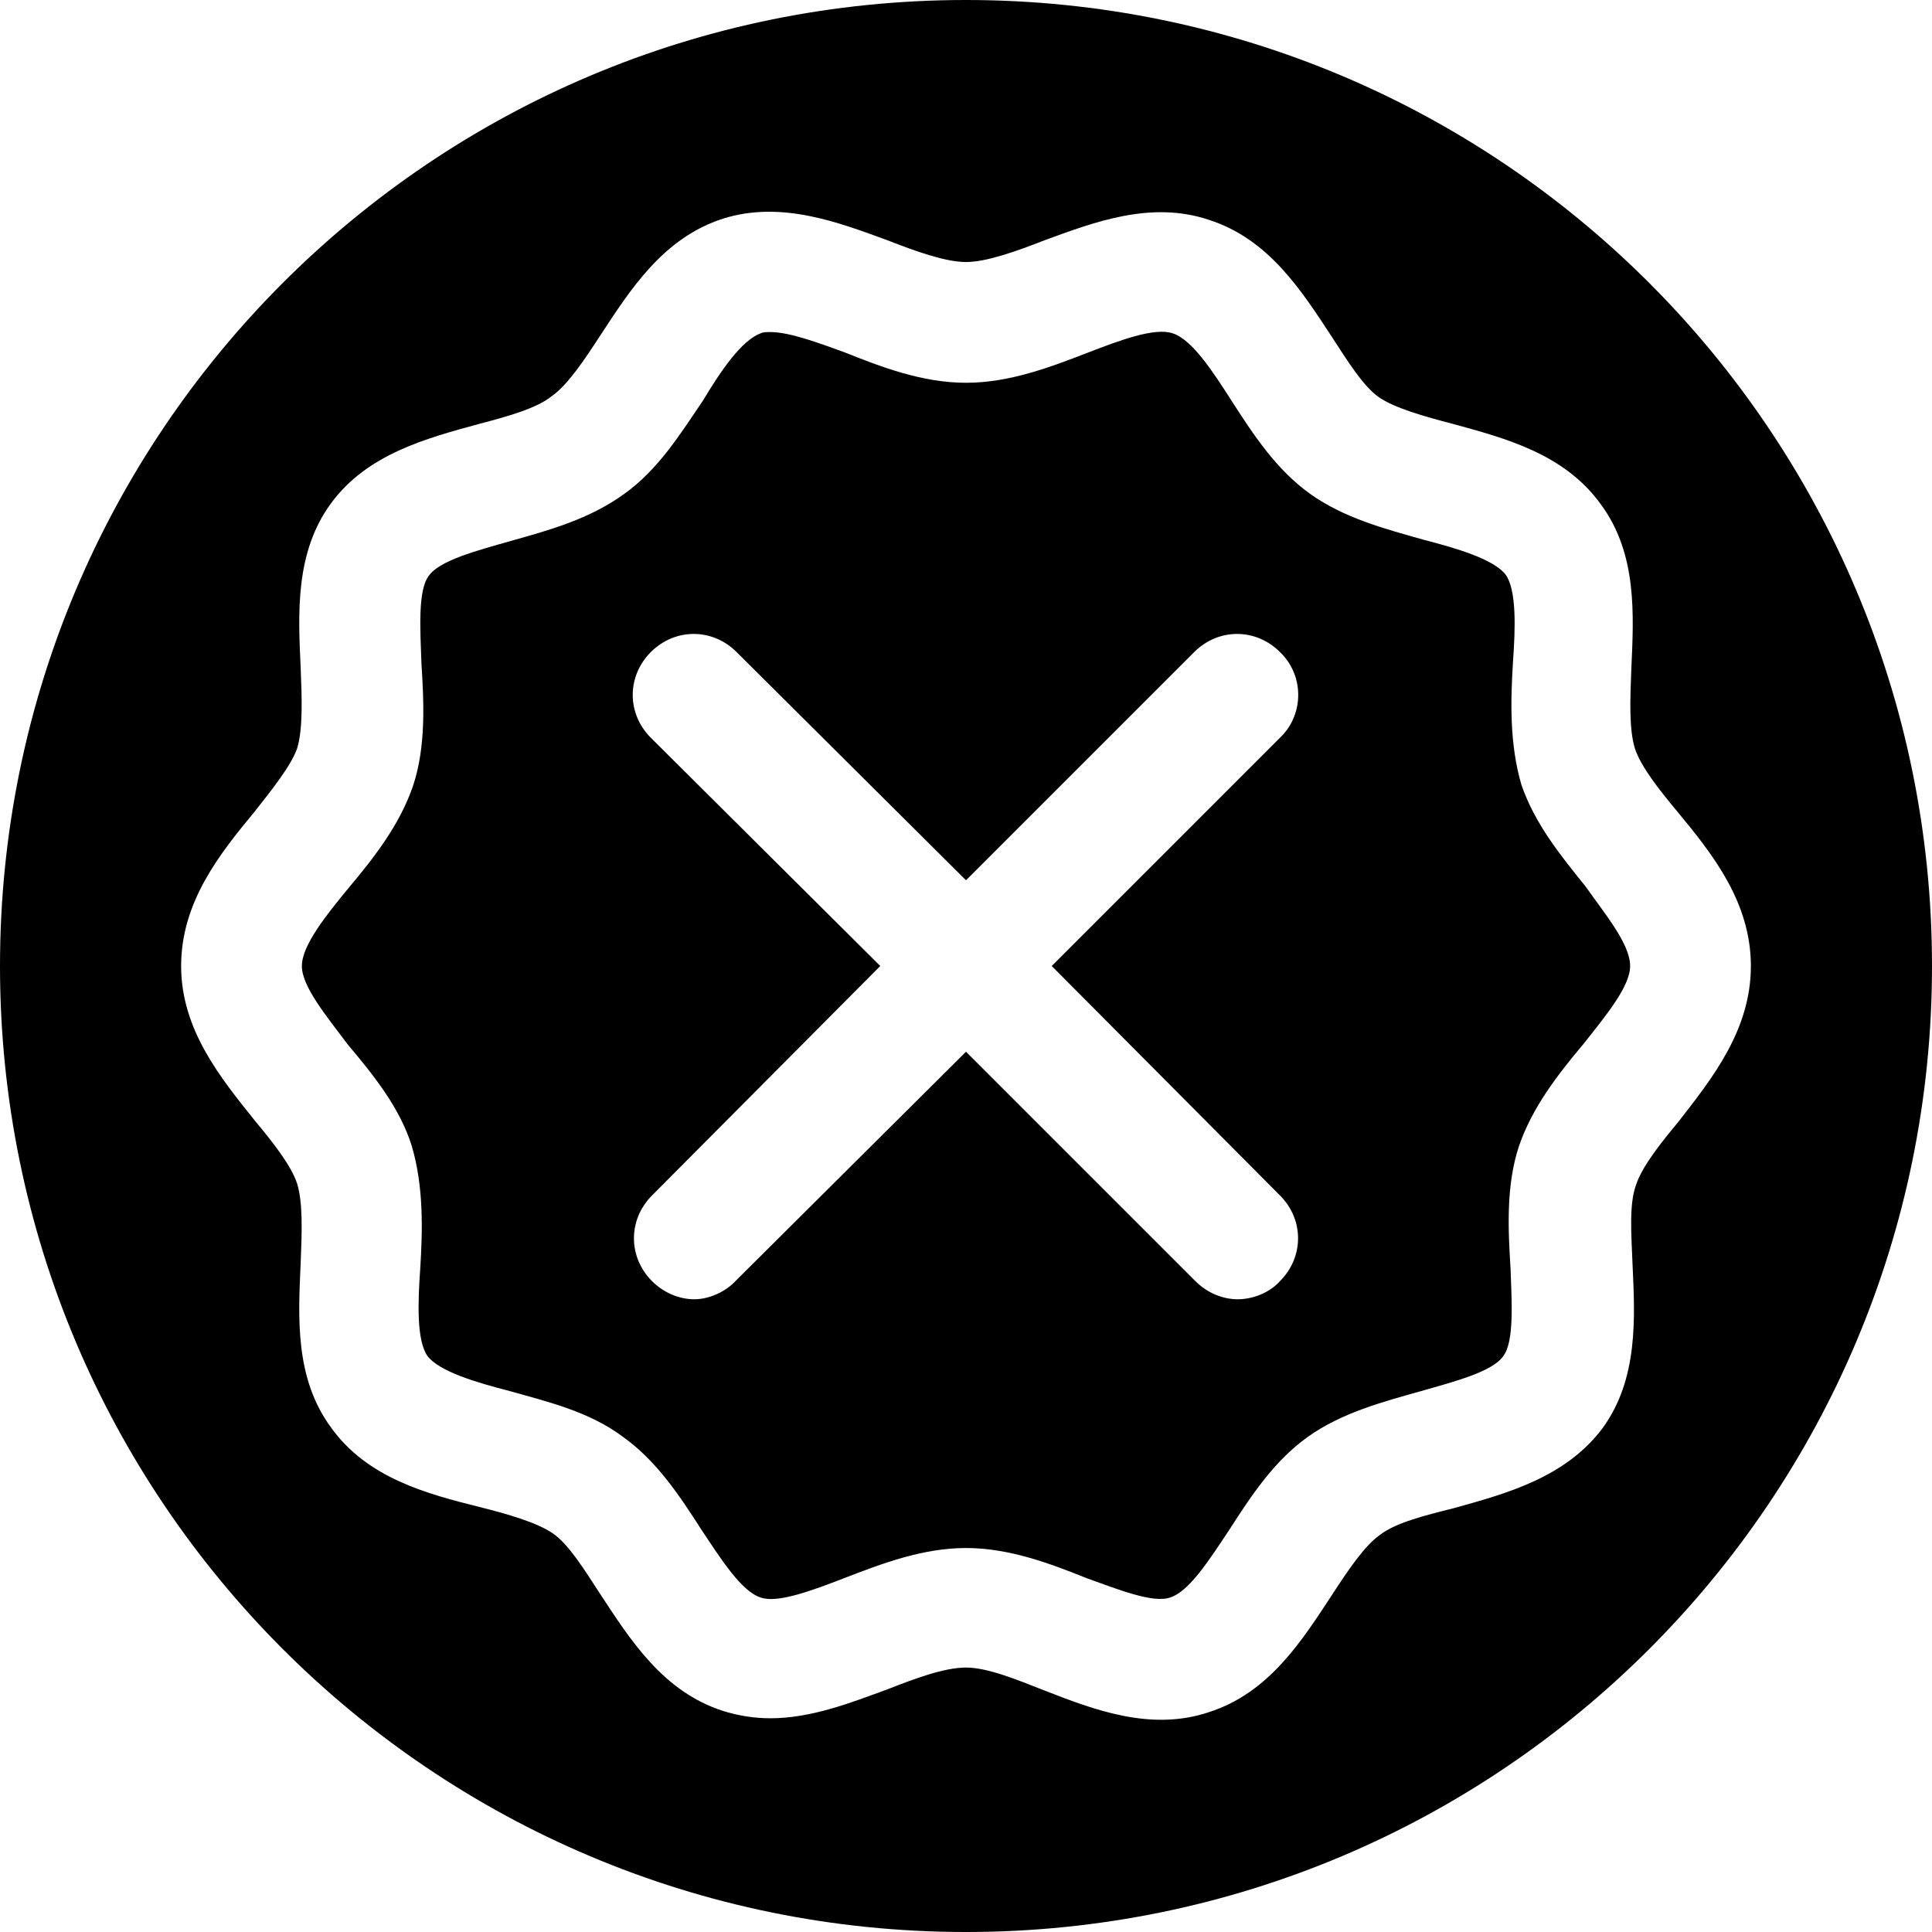 <svg viewBox="0 0 16 16" xmlns="http://www.w3.org/2000/svg"><path d="M12.6 6.5C12.5 6.16 12.51 5.8 12.53 5.48C12.55 5.2 12.56 4.89 12.47 4.76C12.37 4.63 12.06 4.54 11.79 4.47C11.47 4.38 11.13 4.29 10.85 4.09C10.57 3.89 10.38 3.6 10.2 3.32C10.04 3.07 9.87 2.81 9.71 2.76C9.56 2.71 9.27 2.82 9.01 2.92C8.7 3.04 8.36 3.17 8 3.17C7.64 3.17 7.3 3.04 7 2.92C6.78 2.84 6.54 2.75 6.38 2.75C6.35 2.75 6.32 2.75 6.3 2.76C6.14 2.82 5.97 3.07 5.82 3.32C5.63 3.6 5.45 3.89 5.17 4.09C4.88 4.3 4.55 4.39 4.23 4.48C3.95 4.56 3.64 4.64 3.55 4.77C3.46 4.89 3.48 5.21 3.49 5.49C3.51 5.81 3.53 6.18 3.42 6.51C3.31 6.83 3.1 7.1 2.89 7.35C2.7 7.58 2.5 7.83 2.5 8C2.5 8.17 2.7 8.41 2.88 8.65C3.09 8.9 3.31 9.17 3.41 9.49C3.51 9.83 3.5 10.19 3.48 10.51C3.46 10.79 3.45 11.1 3.54 11.23C3.64 11.36 3.95 11.45 4.22 11.52C4.54 11.61 4.88 11.69 5.16 11.9C5.44 12.1 5.63 12.39 5.81 12.67C5.97 12.91 6.14 13.18 6.3 13.23C6.44 13.28 6.73 13.17 6.99 13.07C7.3 12.95 7.64 12.82 8 12.82C8.36 12.82 8.7 12.95 9 13.07C9.25 13.16 9.55 13.28 9.69 13.23C9.85 13.18 10.02 12.91 10.18 12.67C10.36 12.39 10.55 12.1 10.83 11.9C11.11 11.7 11.45 11.61 11.77 11.52C12.05 11.44 12.36 11.36 12.45 11.23C12.54 11.11 12.52 10.79 12.51 10.51C12.49 10.19 12.47 9.82 12.58 9.49C12.69 9.17 12.9 8.9 13.11 8.65C13.3 8.41 13.5 8.17 13.5 8C13.5 7.82 13.3 7.58 13.13 7.34C12.92 7.08 12.71 6.82 12.6 6.5ZM10.6 9.9C10.8 10.1 10.8 10.41 10.6 10.61C10.51 10.71 10.37 10.76 10.25 10.76C10.13 10.76 10 10.71 9.9 10.61L8 8.71L6.1 10.6C6.01 10.7 5.87 10.76 5.75 10.76C5.63 10.76 5.5 10.71 5.4 10.61C5.2 10.41 5.2 10.1 5.4 9.9L7.29 8L5.39 6.11C5.19 5.91 5.19 5.6 5.39 5.4C5.59 5.2 5.9 5.2 6.1 5.4L8 7.29L9.89 5.4C10.09 5.2 10.4 5.2 10.6 5.4C10.8 5.59 10.8 5.91 10.61 6.1L8.71 8L10.6 9.9Z"/><path d="M8 0C3.58 0 0 3.58 0 8C0 12.42 3.58 16 8 16C12.42 16 16 12.42 16 8C16 3.58 12.42 0 8 0ZM13.55 9.81C13.49 9.97 13.51 10.22 13.52 10.47C13.54 10.91 13.57 11.42 13.27 11.83C12.96 12.24 12.47 12.37 12.04 12.49C11.8 12.55 11.56 12.61 11.43 12.71C11.3 12.8 11.16 13.01 11.03 13.21C10.78 13.59 10.51 14.02 10.01 14.18C9.53 14.34 9.06 14.16 8.65 14C8.42 13.91 8.18 13.81 8 13.81C7.82 13.81 7.58 13.9 7.35 13.99C7.05 14.1 6.72 14.23 6.38 14.23C6.25 14.23 6.12 14.21 5.99 14.17C5.49 14.01 5.22 13.58 4.97 13.2C4.84 13 4.71 12.79 4.58 12.7C4.45 12.61 4.21 12.54 3.97 12.48C3.53 12.37 3.04 12.24 2.74 11.82C2.44 11.41 2.47 10.91 2.49 10.46C2.5 10.21 2.51 9.96 2.46 9.8C2.41 9.65 2.26 9.46 2.11 9.28C1.83 8.93 1.5 8.53 1.5 8C1.5 7.47 1.82 7.07 2.11 6.72C2.26 6.53 2.41 6.34 2.46 6.2C2.51 6.04 2.5 5.78 2.49 5.53C2.47 5.09 2.44 4.58 2.74 4.17C3.04 3.76 3.53 3.63 3.97 3.51C4.2 3.45 4.45 3.38 4.57 3.28C4.7 3.19 4.84 2.98 4.97 2.78C5.22 2.4 5.49 1.97 5.99 1.81C6.47 1.66 6.94 1.84 7.35 1.99C7.58 2.08 7.83 2.17 8 2.17C8.17 2.17 8.42 2.08 8.65 1.99C9.06 1.84 9.53 1.66 10.01 1.82C10.51 1.98 10.78 2.41 11.03 2.79C11.16 2.99 11.29 3.2 11.42 3.29C11.55 3.38 11.8 3.45 12.03 3.51C12.47 3.63 12.96 3.76 13.26 4.18C13.56 4.59 13.53 5.09 13.51 5.54C13.5 5.79 13.49 6.04 13.54 6.2C13.59 6.35 13.74 6.54 13.89 6.72C14.18 7.07 14.5 7.47 14.5 8C14.5 8.53 14.18 8.93 13.9 9.29C13.75 9.47 13.6 9.66 13.55 9.81Z"/></svg>